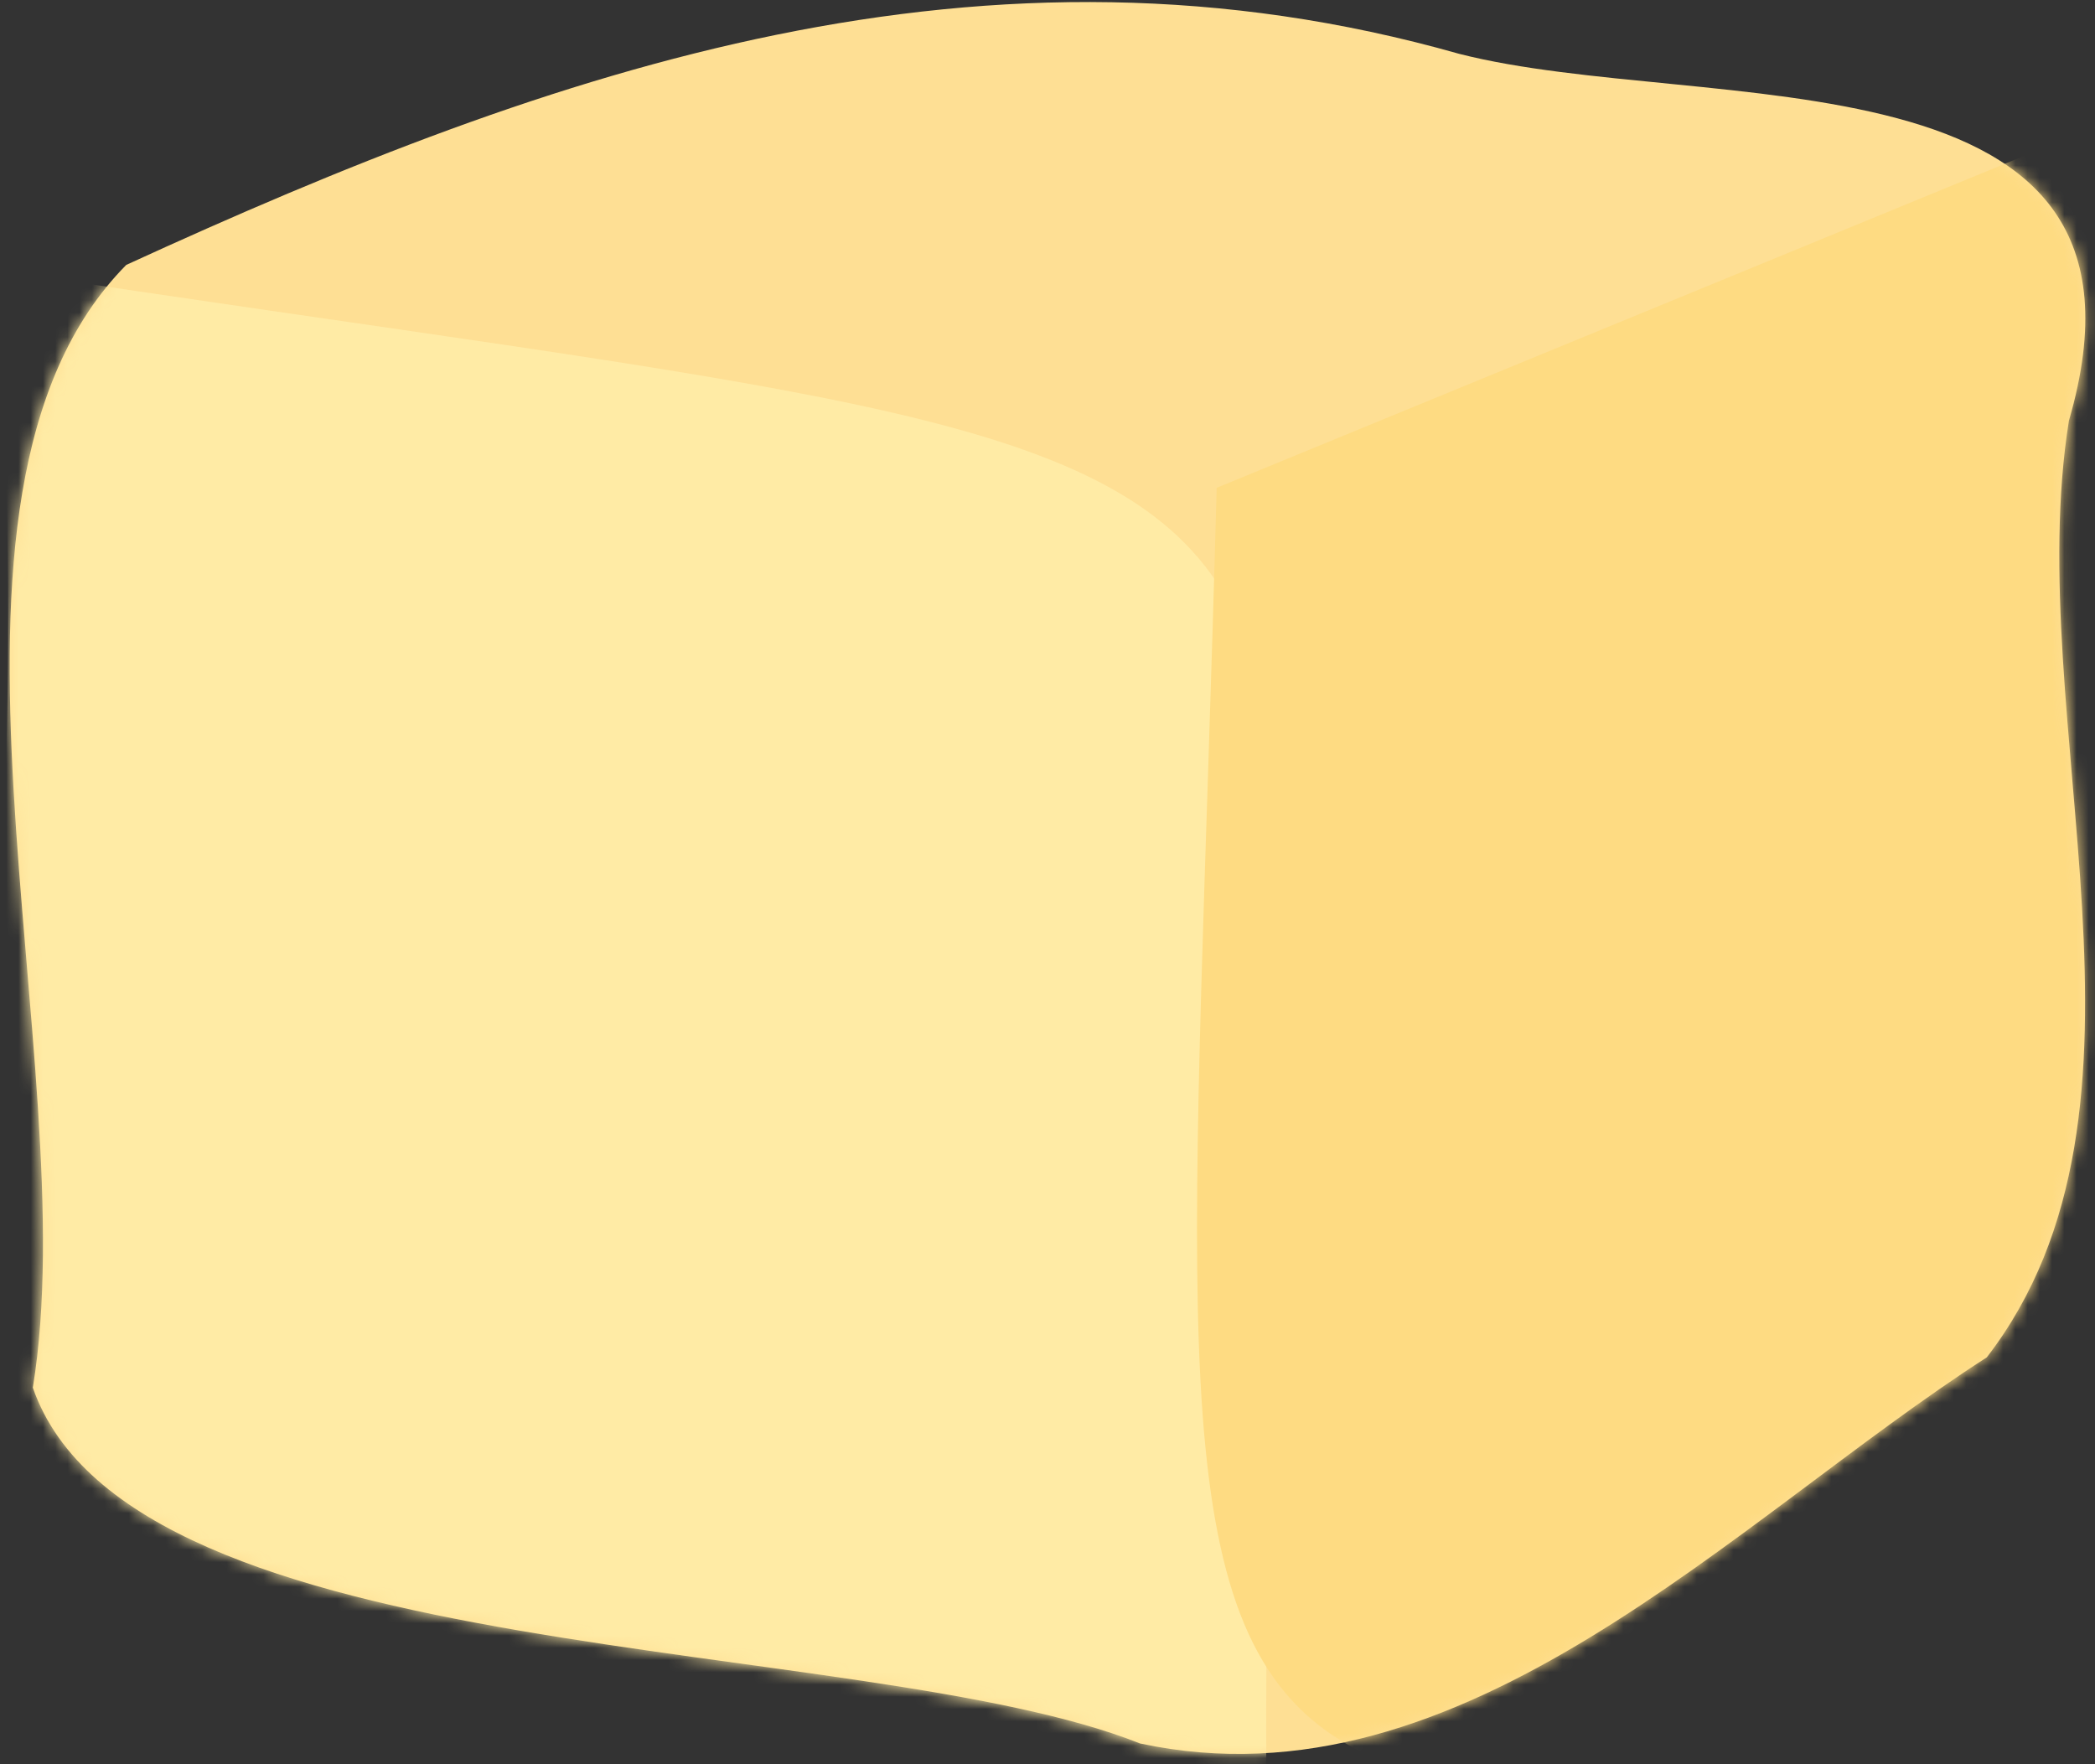 <svg width="171" height="144" viewBox="0 0 171 144" fill="none" xmlns="http://www.w3.org/2000/svg">
<rect x="0" y="0" width="171" height="144" fill="#333333" stroke="none"/>
<path d="M168.871 34.338C164.939 58.836 177.897 90.392 162.166 110.791C141.482 124.102 119.46 147.975 93.049 142.304C70.26 133.234 10.751 136.472 2.678 113.262C7.086 86.578 -8.447 40.597 10.306 21.622C45.508 5.463 80.425 -6.578 119.095 4.392C139.086 9.506 177.897 3.333 168.871 34.338Z" fill="#FEDF94"/>
<mask id="mask0_61_3116" style="mask-type:luminance" maskUnits="userSpaceOnUse" x="0" y="0" width="171" height="144">
<path d="M168.871 34.338C164.939 58.836 177.897 90.392 162.166 110.791C141.482 124.102 119.46 147.975 93.049 142.304C70.26 133.234 10.751 136.472 2.678 113.262C7.086 86.578 -8.447 40.597 10.306 21.622C45.508 5.463 80.425 -6.578 119.095 4.392C139.086 9.506 177.897 3.333 168.871 34.338Z" fill="white"/>
</mask>
<g mask="url(#mask0_61_3116)">
<path d="M103.406 151.139C-43.538 161.601 8.151 138.837 -0.362 22.037C128.406 41.6 101.995 27.28 103.406 151.139Z" fill="#FFEBA5"/>
</g>
<mask id="mask1_61_3116" style="mask-type:luminance" maskUnits="userSpaceOnUse" x="0" y="0" width="171" height="144">
<path d="M168.871 34.338C164.939 58.836 177.897 90.392 162.166 110.791C141.482 124.102 119.46 147.975 93.049 142.304C70.26 133.234 10.751 136.472 2.678 113.262C7.086 86.578 -8.447 40.597 10.306 21.622C45.508 5.463 80.425 -6.578 119.095 4.392C139.086 9.506 177.897 3.333 168.871 34.338Z" fill="white"/>
</mask>
<g mask="url(#mask1_61_3116)">
<path d="M208.822 145.616C86.92 145.963 95.946 166.548 99.308 39.817C99.302 39.823 169.391 11.004 169.391 11.004L208.822 145.616Z" fill="#FEDB82"/>
</g>
</svg>
